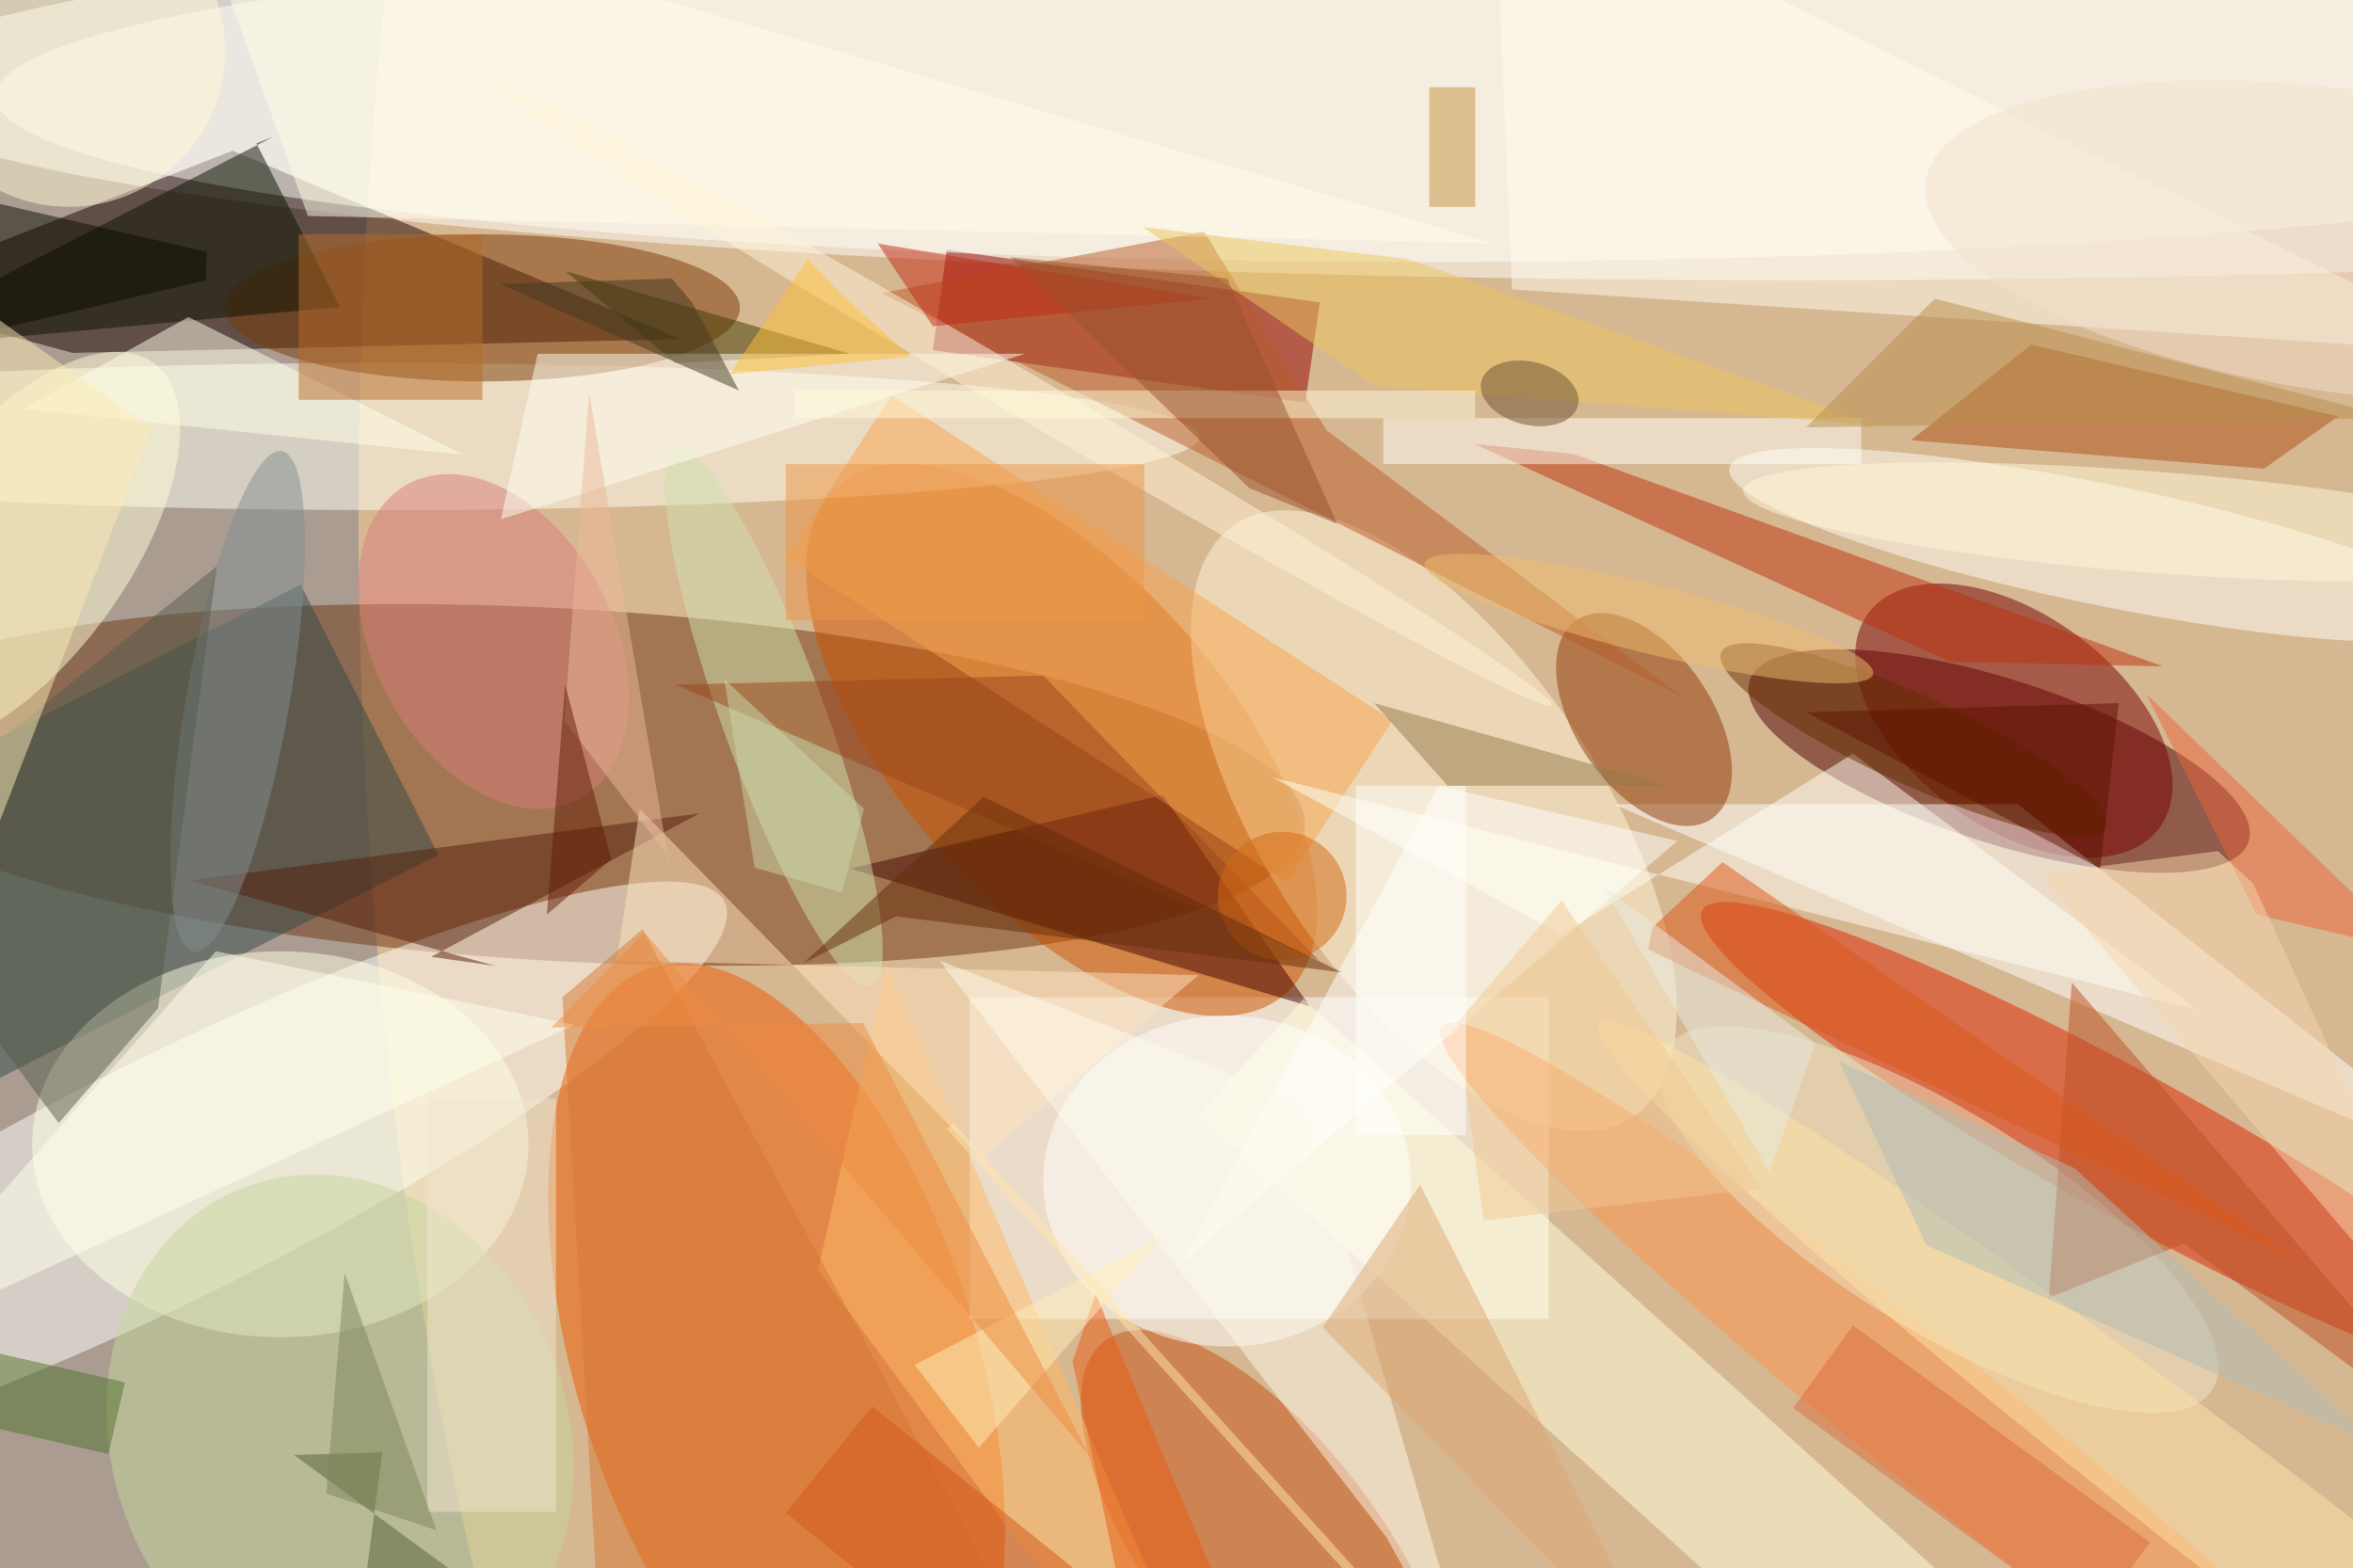 <svg xmlns="http://www.w3.org/2000/svg" viewBox="0 0 1400 933"><defs/><filter id="a"><feGaussianBlur stdDeviation="12"/></filter><rect width="100%" height="100%" fill="#573928"/><g filter="url(#a)"><g fill-opacity=".5" transform="translate(2.7 2.7) scale(5.469)"><circle r="1" fill="#fffffd" transform="matrix(44.775 153.041 -206.516 60.42 162.2 46.2)"/><circle r="1" fill="#ffd292" transform="matrix(-.062 -255 116.596 -.028 155.1 55.3)"/><ellipse cx="195" cy="9" fill="#fff" rx="210" ry="21"/><circle r="1" fill="#6f3612" transform="matrix(-80.763 -4.496 1.066 -19.156 60.7 84.9)"/><circle r="1" fill="#4c0000" transform="matrix(-2.727 8.461 -27.139 -8.748 217 82.3)"/><circle r="1" fill="#fffffb" transform="matrix(-5.845 -11.723 60.328 -30.078 18 127.7)"/><circle r="1" fill="#ec5b00" transform="matrix(20.763 -6.57 13.644 43.117 84 147.9)"/><path fill="#1b0000" d="M73.6 36.4L24.8 15.9l-40.3 15.8 22.9 6.2z"/><path fill="#fff" d="M105 108h63v35h-63z"/><circle r="1" fill="#de2400" transform="matrix(-3.753 6.814 -46.597 -25.664 231.3 124.2)"/><circle r="1" fill="#cf5200" transform="matrix(24.354 27.624 -13.396 11.811 115 80)"/><ellipse cx="41" cy="47" fill="#fffff3" rx="89" ry="8"/><path fill="#920000" d="M101 37.6l1.5-10.9 40.6 5.7-1.6 10.9z"/><ellipse cx="154" cy="10" fill="#fffff8" rx="155" ry="18"/><circle r="1" fill="#fff9d9" transform="matrix(21.69 32.2 -15.103 10.173 155.5 88.8)"/><circle r="1" fill="#760000" transform="matrix(15.85 11.66 -6.836 9.293 218.6 77.9)"/><path fill="#fff" d="M271 128l-96-41h44z"/><path fill="#334b48" d="M-47.1 103.5l79.3-40.4 15 29.4-79.4 40.4z"/><ellipse cx="30" cy="124" fill="#ffffe4" rx="27" ry="21"/><ellipse cx="52" cy="33" fill="#7a3b07" rx="28" ry="8"/><circle r="1" fill="#c75014" transform="matrix(-9.914 7.535 -17.71 -23.301 137.4 168.7)"/><circle r="1" fill="#fffff8" transform="rotate(-168.4 117.2 17.8) scale(41.635 6.572)"/><path fill="#420400" d="M142 109L92 94l34-8z"/><circle r="1" fill="#8e3a07" transform="rotate(-34.2 215.6 -251) scale(7.401 13.075)"/><circle r="1" fill="#ffffd8" transform="rotate(36.2 -90.4 31.6) scale(12.078 25.393)"/><circle r="1" fill="#fe924b" transform="matrix(-4.633 5.804 -54.757 -43.712 211.1 154.8)"/><path fill="#081000" d="M36.5 32.9L-16 37.7l45.2-23.3-1.8.7z"/><path fill="#ffffdb" d="M208.7 191.8l-78.8-71 11.4-12.6 78.8 71z"/><circle r="1" fill="#eee7c6" transform="matrix(-6.223 10.037 -29.805 -18.478 210.4 132.2)"/><path fill="#fffdef" d="M271 38l-107-7-2-47z"/><path fill="#f9a44f" d="M151 77.9l-11.5 17.6L85 60.1l11.5-17.6z"/><ellipse cx="133" cy="128" fill="#fff" rx="20" ry="18"/><circle r="1" fill="#d1e2ae" transform="matrix(10.605 29.159 -5.276 1.919 83.7 77.6)"/><path fill="#bb5c2a" d="M143.8 46.3l38.7 29-87.1-43.9 35.1-6.7z"/><path fill="#bc310d" d="M211.6 71.5l-51.7-23.7 10.8 1.1L234.8 72z"/><path fill="#ae5117" d="M220.5 37l33.4 7.8-8.1 5.7-38.4-3.1z"/><path fill="#fff" d="M156 85l-28 52 54-46z"/><circle r="1" fill="#d97e7a" transform="matrix(-11.371 6.21 -9.347 -17.114 53.2 69.3)"/><path fill="#551f0d" d="M53.4 104.6l-33.3-9.3L75.6 88l-29.2 15.6z"/><circle r="1" fill="#c5d69c" transform="matrix(10.43 27.313 -23.184 8.853 36.5 156)"/><path fill="#fb6" d="M111.1 168.3l19.6 16.7L96 104.5l-7.5 33.2z"/><path fill="#fffde8" d="M162 26L19-16l14 39z"/><path fill="#ffffe8" d="M2 44l18-10 30 15z"/><path fill="#fffff6" d="M201.1 81.5l-31.7 19.7L138 84.1l100.6 25.3z"/><path fill="#bd5125" d="M271 159.8l-46.1-53.4-2.5 34.3 14.7-5.9z"/><circle r="1" fill="#838f90" transform="rotate(-170 16 36.8) scale(5.605 27.651)"/><circle cx="7" cy="5" r="17" fill="#fffbd4"/><path fill="#413a00" d="M73 39l19-1-31-9z"/><circle r="1" fill="#ffe4a9" transform="matrix(75.726 58.116 -4.358 5.678 249.2 169)"/><path fill="#ffe5c1" d="M66.6 104l63.3 1.6-23.6 19.9-37.2-38z"/><path fill="#fffff5" d="M54 56l57-18H58z"/><path fill="#fffff6" d="M150 45h52v5h-52z"/><path fill="#b66d2a" d="M32 25h20v18H32z"/><path fill="#d77834" d="M109.8 175.5l-40.4-74.9-8.7 7.4 3.8 65.7z"/><circle r="1" fill="#642c00" transform="matrix(2.012 -4.416 20.93 9.535 207.7 80)"/><path fill="#575d4d" d="M23.1 61.1l-6.4 48.1-10.8 12.5L-16 92.4z"/><path fill="#eac65f" d="M123.8 24.2l25.3 17.3 54.9 4.3-51.3-18.1z"/><path fill="#546336" d="M52.5 173.2l-21-15.4 9.6-.3-3.6 27.5z"/><path fill="#eb643e" d="M245 99l17 4-29-28z"/><path fill="#9b441a" d="M73 74l70 30-30-31z"/><path fill="#95784b" d="M157 85l-8-9 32 9z"/><path fill="#da6e3f" d="M233.4 167.3l-6.5 9-32.3-23.6 6.5-9z"/><path fill="#ffffef" d="M23 103l-39 44 78-36z"/><path fill="#0a0c00" d="M-6.1 36.6l28-6.6.1-3.1-32-7.4z"/><path fill="#fefbed" d="M160.5 185l-10.2-18.3-48.6-62.7 39.7 15.4z"/><path fill="#dca970" d="M175.5 170.8l7.8 14.2-39.9-41.1 10.6-15.5z"/><path fill="#dd5619" d="M249.7 136.7l-62.8-43.4-7.6 7.1-.5 2.4z"/><circle r="1" fill="#fffbd7" transform="matrix(-44.445 -3.444 .426 -5.495 233.6 56.3)"/><path fill="#c58e3e" d="M155 9h5v13h-5z"/><path fill="#50732c" d="M11.3 157.7l-24.4-5.6 1.8-7.8 24.4 5.6z"/><circle r="1" fill="#eebd6e" transform="matrix(24.394 6.037 -.901 3.64 178.9 66.8)"/><circle r="1" fill="#fff5d8" transform="matrix(-57.186 -33.645 1.223 -2.079 111.1 42.6)"/><path fill="#b3bcb5" d="M199.6 115l25.6 11.6 33.1 30.2-49.2-21.8z"/><path fill="#eb5a10" d="M137.5 185l-18.8-44.7-2.5 7.3 6.3 30.4z"/><path fill="#ed9648" d="M85 50h39v17H85z"/><path fill="#c32815" d="M101 35l30-3-36-6z"/><path fill="#ffefbb" d="M99 148l7 9 20-23z"/><path fill="#ecb89b" d="M60.9 77.9l2.7-35.7 9.1 53.6-.4-3z"/><path fill="#fffada" d="M86 42h74v3H86z"/><path fill="#98512a" d="M145 56.5l-9.6-3.9-26-25.1 23.6 2.3z"/><circle r="1" fill="#6e5031" transform="rotate(14 -89.3 696.8) scale(5.416 3.428)"/><circle cx="139" cy="97" r="7" fill="#d46813"/><path fill="#f2c993" d="M191.2 128.8l-21.8-31.3-11.4 13.3 2.9 21.5z"/><path fill="#652c09" d="M106.5 86.2l39 19.1L97 99.2l-10.1 5.1z"/><path fill="#fdebb4" d="M16 46.1L.7 85.7l-8.5 22.1 7.2-73.5z"/><path fill="#d45618" d="M121 173.9l-9.5 11.6L85 164.1l9.4-11.6z"/><path fill="#f0e6ce" d="M46 119h14v45H46z"/><path fill="#ef8d40" d="M59.5 111.3l10.1-10.4 48.5 57.1-24.7-47.2z"/><path fill="#f6d6ae" d="M221.4 94.6l49.6 58.1-26.4-57.1-3.8-3.5z"/><path fill="#ccd6ab" d="M81.6 93.9l-3.3-20.5 15.2 14.1-2.4 9.1z"/><path fill="#5e1201" d="M196 77l32 17 2-18z"/><path fill="#fec138" d="M78.9 40.2l8.5-12.5 3.5 3.7 7.7 6.9z"/><circle r="1" fill="#f2e0cc" transform="matrix(-2.319 16.292 -45.993 -6.546 255 25.8)"/><path fill="#631c07" d="M61 74l5 19-7 6z"/><path fill="#e8ede2" d="M197 113l-23-17 18 31z"/><path fill="#7f875a" d="M47 166l-10-28-2 24z"/><path fill="#b88e4d" d="M210 32l50 13-64 1z"/><path fill="#443822" d="M72.6 29.8l2.2 2.6 5.1 9.6-26-11.6z"/><path fill="#ffe6af" d="M154.7 180.3l-52.2-58 .8-.6 52.2 58z"/><path fill="#fffffe" d="M147 85h12v38h-12z"/></g></g></svg>